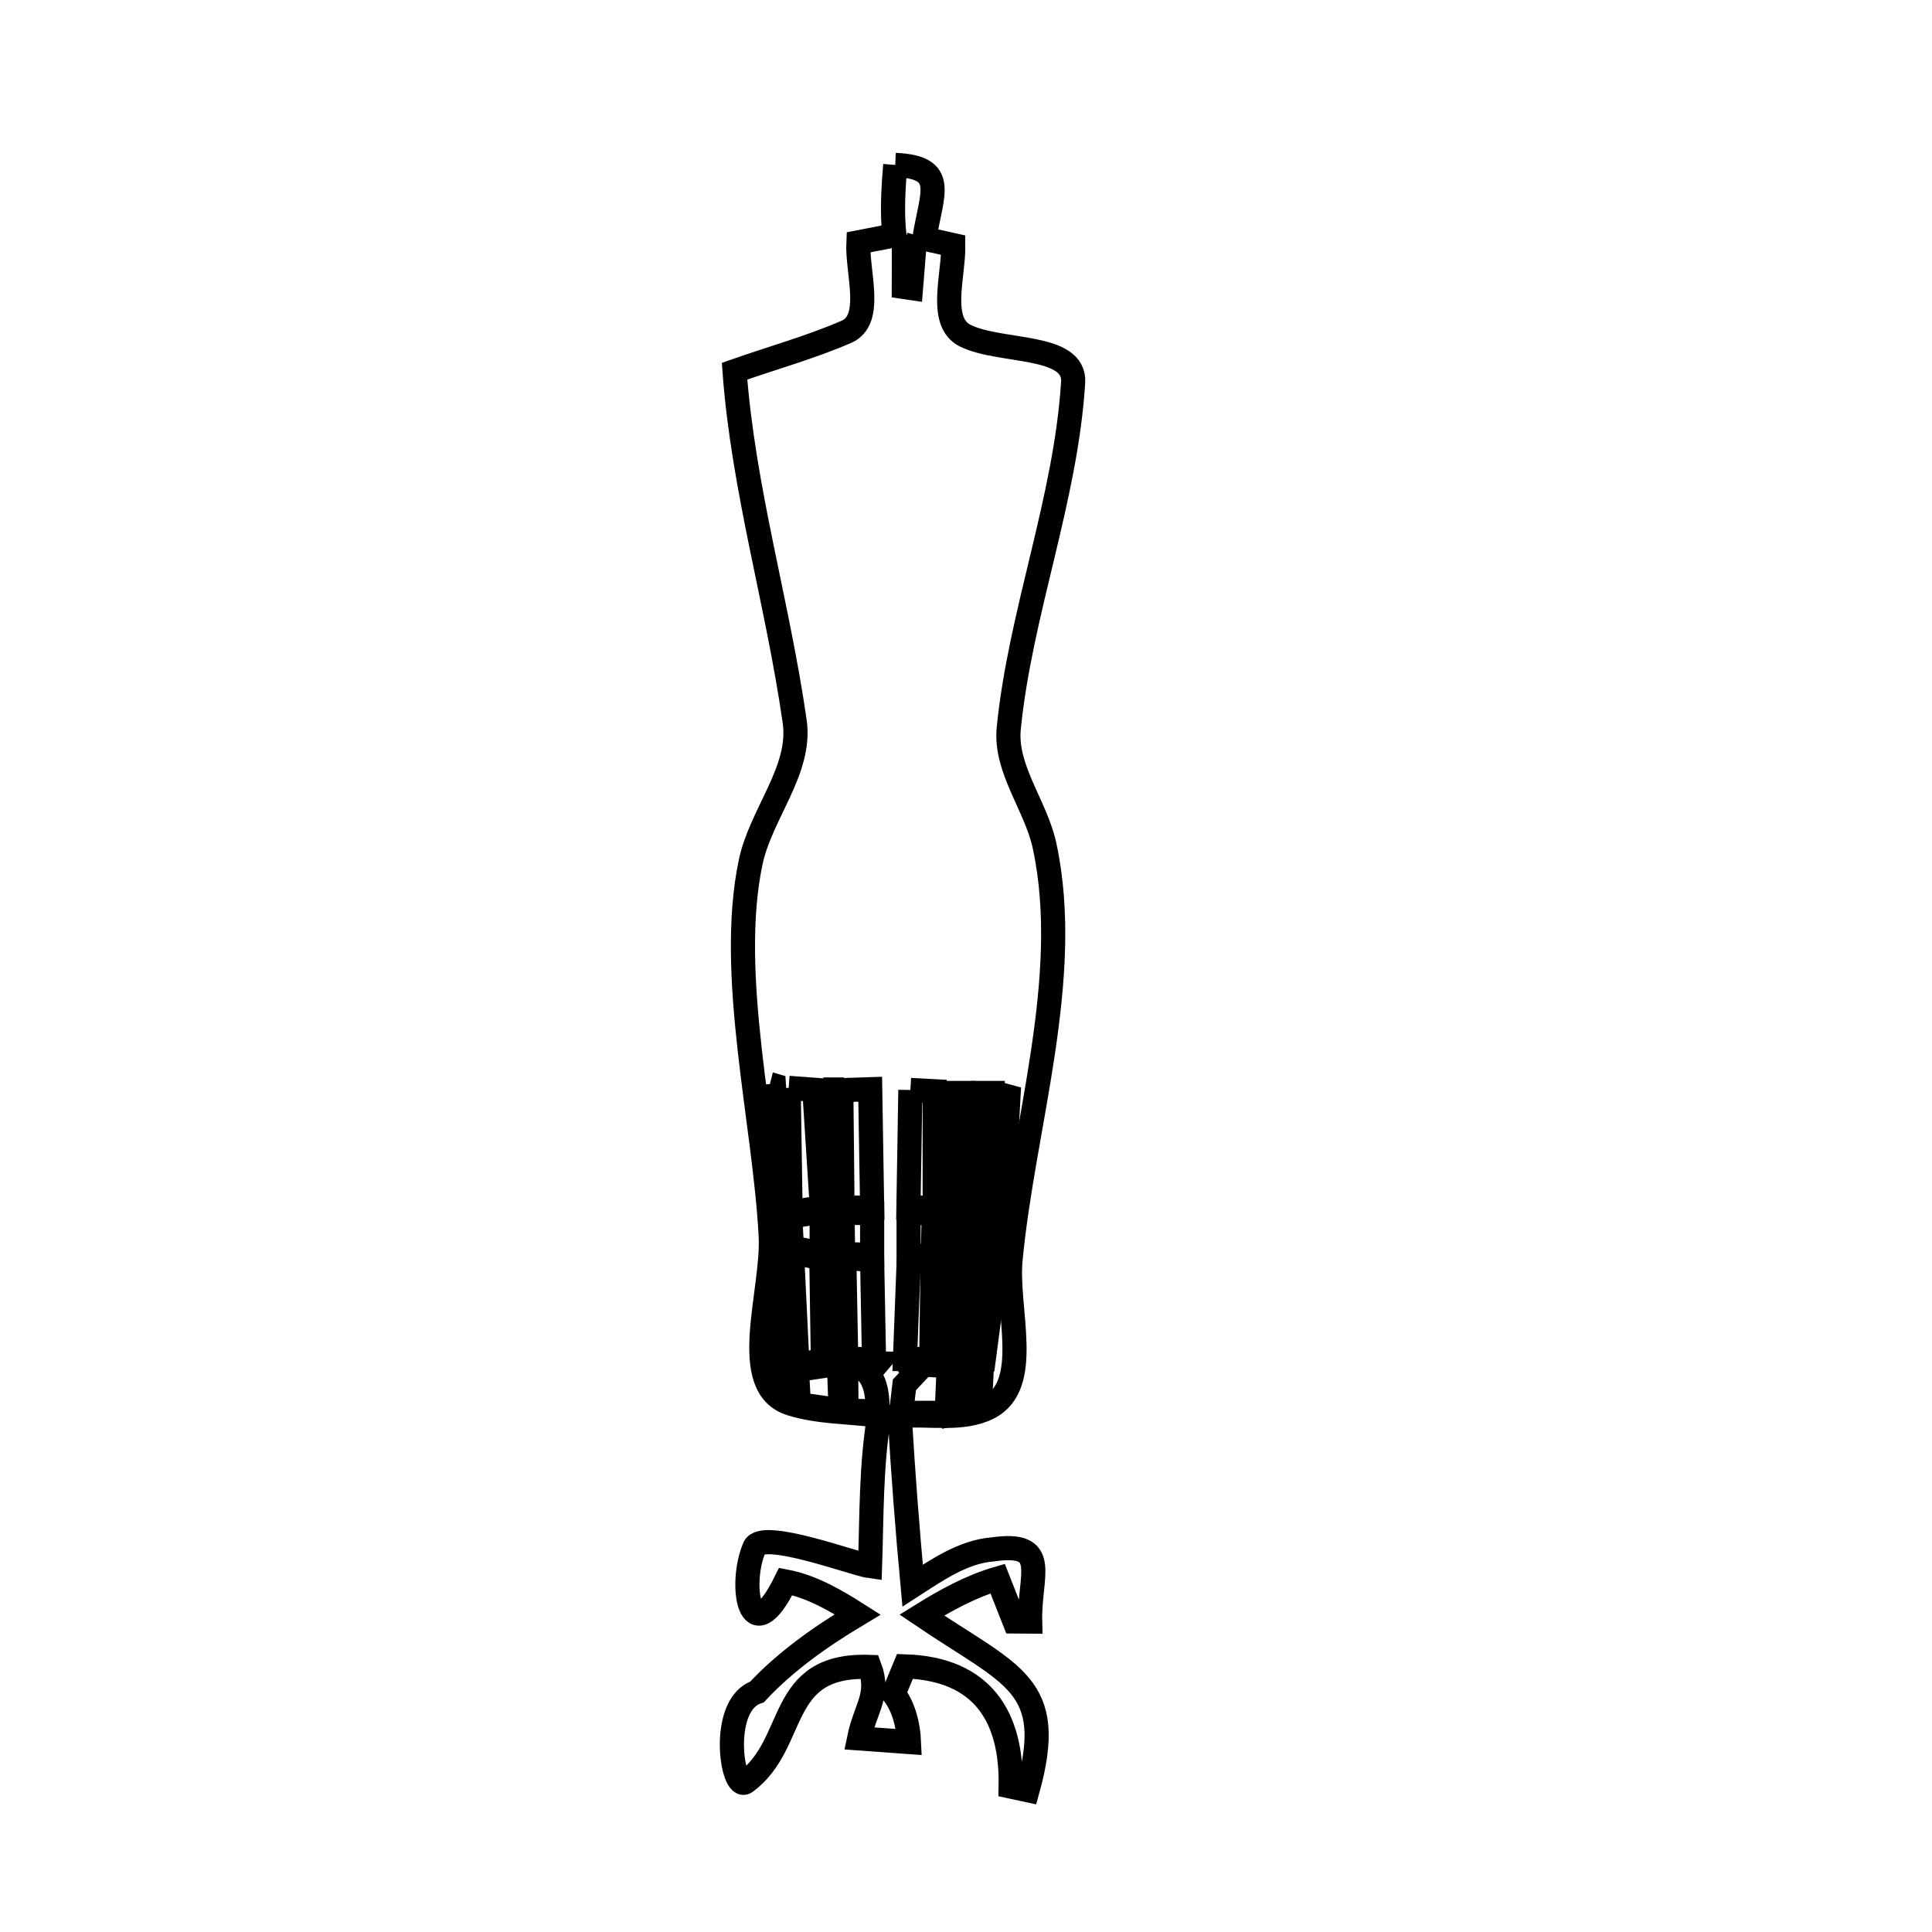 <svg xmlns="http://www.w3.org/2000/svg" viewBox="0.0 0.0 24.0 24.0" height="200px" width="200px"><path fill="none" stroke="black" stroke-width=".3" stroke-opacity="1.0"  filling="0" d="M11.121 2.049 L11.121 2.049 C11.775 2.077 11.574 2.397 11.482 2.965 L11.482 2.965 C11.602 2.991 11.722 3.018 11.842 3.045 L11.842 3.045 C11.848 3.423 11.652 4.002 11.991 4.17 C12.427 4.386 13.361 4.265 13.331 4.751 C13.239 6.209 12.675 7.607 12.531 9.047 C12.481 9.554 12.87 10.01 12.976 10.507 C13.33 12.155 12.707 14.003 12.553 15.653 C12.496 16.268 12.831 17.205 12.281 17.486 C11.952 17.654 11.545 17.557 11.177 17.592 L11.177 17.592 C11.218 18.295 11.272 18.997 11.337 19.698 L11.337 19.698 C11.643 19.5 11.969 19.275 12.333 19.247 L12.333 19.247 C13.059 19.144 12.781 19.571 12.797 20.145 L12.797 20.145 C12.732 20.145 12.667 20.144 12.603 20.143 L12.603 20.143 C12.533 19.965 12.463 19.788 12.393 19.61 L12.393 19.61 C12.059 19.707 11.747 19.879 11.451 20.063 L11.451 20.063 C12.577 20.827 13.132 20.914 12.765 22.238 L12.765 22.238 C12.695 22.223 12.625 22.208 12.555 22.193 L12.555 22.193 C12.572 21.33 12.21 20.731 11.242 20.7 L11.242 20.7 C11.195 20.814 11.148 20.927 11.101 21.04 L11.101 21.04 C11.228 21.207 11.283 21.43 11.292 21.64 L11.292 21.64 C11.085 21.625 10.878 21.61 10.672 21.595 L10.672 21.595 C10.75 21.216 10.933 21.053 10.803 20.707 L10.803 20.707 C9.635 20.665 9.918 21.655 9.263 22.137 C9.092 22.263 8.931 21.176 9.404 21.018 L9.404 21.018 C9.763 20.633 10.203 20.325 10.654 20.055 L10.654 20.055 C10.378 19.879 10.082 19.707 9.76 19.646 L9.76 19.646 C9.309 20.564 9.176 19.671 9.373 19.221 C9.472 18.997 10.63 19.433 10.808 19.456 L10.808 19.456 C10.829 18.832 10.819 18.202 10.922 17.586 L10.922 17.586 C10.556 17.536 10.177 17.547 9.825 17.437 C9.158 17.228 9.61 16.053 9.574 15.354 C9.503 13.95 9.029 12.104 9.326 10.706 C9.452 10.11 9.959 9.566 9.872 8.963 C9.661 7.491 9.234 6.087 9.125 4.611 L9.125 4.611 C9.588 4.448 10.064 4.317 10.514 4.122 C10.857 3.974 10.645 3.384 10.663 3.01 L10.663 3.01 C10.812 2.981 10.961 2.952 11.11 2.924 L11.11 2.924 C11.079 2.634 11.097 2.34 11.121 2.049 L11.121 2.049"></path>
<path fill="none" stroke="black" stroke-width=".3" stroke-opacity="1.0"  filling="0" d="M11.229 3.034 L11.229 3.034 C11.272 3.047 11.315 3.06 11.358 3.073 L11.358 3.073 C11.345 3.242 11.331 3.411 11.317 3.58 L11.317 3.58 C11.287 3.576 11.257 3.572 11.227 3.567 L11.227 3.567 C11.227 3.39 11.228 3.212 11.229 3.034 L11.229 3.034"></path>
<path fill="none" stroke="black" stroke-width=".3" stroke-opacity="1.0"  filling="0" d="M9.564 13.467 L9.564 13.467 C9.58 13.471 9.597 13.475 9.613 13.48 L9.613 13.48 C9.647 14.042 9.743 14.611 9.667 15.169 L9.667 15.169 C9.633 14.601 9.598 14.034 9.564 13.467 L9.564 13.467"></path>
<path fill="none" stroke="black" stroke-width=".3" stroke-opacity="1.0"  filling="0" d="M9.797 13.514 L9.797 13.514 C9.903 13.522 10.01 13.53 10.116 13.538 L10.116 13.538 C10.147 14.025 10.178 14.511 10.209 14.998 L10.209 14.998 C10.08 15.018 9.95 15.038 9.821 15.059 L9.821 15.059 C9.813 14.544 9.805 14.029 9.797 13.514 L9.797 13.514"></path>
<path fill="none" stroke="black" stroke-width=".3" stroke-opacity="1.0"  filling="0" d="M10.227 13.534 L10.335 13.534 C10.343 14.024 10.35 14.514 10.358 15.005 L10.358 15.005 C10.34 15 10.321 14.996 10.302 14.992 L10.302 14.992 C10.277 14.506 10.252 14.02 10.227 13.534 L10.227 13.534"></path>
<path fill="none" stroke="black" stroke-width=".3" stroke-opacity="1.0"  filling="0" d="M11.309 13.54 L11.309 13.54 C11.41 13.546 11.51 13.552 11.611 13.557 L11.611 13.557 C11.611 14.039 11.611 14.521 11.611 15.002 L11.611 15.002 C11.502 15.002 11.394 15.002 11.285 15.002 L11.285 15.002 C11.293 14.515 11.301 14.028 11.309 13.54 L11.309 13.54"></path>
<path fill="none" stroke="black" stroke-width=".3" stroke-opacity="1.0"  filling="0" d="M10.451 13.542 L10.451 13.542 C10.571 13.539 10.69 13.535 10.81 13.531 L10.81 13.531 C10.818 14.022 10.826 14.512 10.834 15.002 L10.834 15.002 C10.711 15.002 10.589 15.002 10.466 15.002 L10.466 15.002 C10.461 14.516 10.456 14.029 10.451 13.542 L10.451 13.542"></path>
<path fill="none" stroke="black" stroke-width=".3" stroke-opacity="1.0"  filling="0" d="M11.721 13.577 L11.721 13.577 C11.801 13.577 11.88 13.577 11.959 13.577 L11.959 13.577 C11.946 14.06 11.933 14.543 11.92 15.026 L11.92 15.026 C11.846 15.027 11.772 15.028 11.698 15.028 L11.698 15.028 C11.706 14.544 11.713 14.061 11.721 13.577 L11.721 13.577"></path>
<path fill="none" stroke="black" stroke-width=".3" stroke-opacity="1.0"  filling="0" d="M12.067 13.577 L12.067 13.577 C12.153 13.577 12.238 13.577 12.324 13.577 L12.324 13.577 C12.294 14.066 12.265 14.556 12.235 15.046 L12.235 15.046 C12.163 15.038 12.091 15.031 12.019 15.024 L12.019 15.024 C12.035 14.542 12.051 14.059 12.067 13.577 L12.067 13.577"></path>
<path fill="none" stroke="black" stroke-width=".3" stroke-opacity="1.0"  filling="0" d="M12.393 13.773 L12.393 13.773 C12.44 13.683 12.487 13.592 12.534 13.501 L12.534 13.501 C12.505 14.039 12.476 14.577 12.447 15.115 L12.447 15.115 C12.402 15.102 12.356 15.089 12.311 15.076 L12.311 15.076 C12.338 14.642 12.366 14.208 12.393 13.773 L12.393 13.773"></path>
<path fill="none" stroke="black" stroke-width=".3" stroke-opacity="1.0"  filling="0" d="M11.287 15.065 L11.287 15.065 C11.392 15.068 11.496 15.071 11.6 15.074 L11.6 15.074 C11.596 15.253 11.592 15.432 11.587 15.612 L11.587 15.612 C11.487 15.603 11.387 15.594 11.287 15.586 L11.287 15.586 C11.287 15.412 11.287 15.239 11.287 15.065 L11.287 15.065"></path>
<path fill="none" stroke="black" stroke-width=".3" stroke-opacity="1.0"  filling="0" d="M11.7 15.065 L11.7 15.065 C11.77 15.068 11.839 15.071 11.909 15.074 L11.909 15.074 C11.898 15.252 11.888 15.429 11.877 15.607 L11.877 15.607 C11.809 15.607 11.742 15.607 11.674 15.607 L11.674 15.607 C11.682 15.426 11.691 15.246 11.7 15.065 L11.7 15.065"></path>
<path fill="none" stroke="black" stroke-width=".3" stroke-opacity="1.0"  filling="0" d="M10.296 15.067 L10.296 15.067 C10.317 15.067 10.338 15.067 10.358 15.067 L10.358 15.067 C10.353 15.238 10.348 15.408 10.343 15.579 L10.343 15.579 C10.327 15.408 10.312 15.238 10.296 15.067 L10.296 15.067"></path>
<path fill="none" stroke="black" stroke-width=".3" stroke-opacity="1.0"  filling="0" d="M10.466 15.067 L10.466 15.067 C10.589 15.067 10.711 15.067 10.834 15.067 L10.834 15.067 C10.834 15.241 10.834 15.414 10.834 15.588 L10.834 15.588 C10.713 15.585 10.593 15.582 10.473 15.579 L10.473 15.579 C10.471 15.408 10.469 15.238 10.466 15.067 L10.466 15.067"></path>
<path fill="none" stroke="black" stroke-width=".3" stroke-opacity="1.0"  filling="0" d="M12.024 15.089 L12.024 15.089 C12.089 15.097 12.153 15.105 12.218 15.113 L12.218 15.113 C12.21 15.27 12.201 15.428 12.192 15.586 L12.192 15.586 C12.127 15.594 12.063 15.603 11.998 15.612 L11.998 15.612 C12.006 15.437 12.015 15.263 12.024 15.089 L12.024 15.089"></path>
<path fill="none" stroke="black" stroke-width=".3" stroke-opacity="1.0"  filling="0" d="M9.816 15.115 L9.816 15.115 C9.947 15.092 10.077 15.07 10.207 15.048 L10.207 15.048 C10.207 15.223 10.207 15.398 10.207 15.573 L10.207 15.573 C10.084 15.547 9.961 15.522 9.838 15.497 L9.838 15.497 C9.831 15.37 9.823 15.242 9.816 15.115 L9.816 15.115"></path>
<path fill="none" stroke="black" stroke-width=".3" stroke-opacity="1.0"  filling="0" d="M12.307 15.151 L12.307 15.151 C12.349 15.169 12.392 15.186 12.434 15.203 L12.434 15.203 C12.426 15.308 12.418 15.412 12.41 15.516 L12.41 15.516 C12.368 15.532 12.325 15.547 12.283 15.562 L12.283 15.562 C12.291 15.425 12.299 15.288 12.307 15.151 L12.307 15.151"></path>
<path fill="none" stroke="black" stroke-width=".3" stroke-opacity="1.0"  filling="0" d="M9.656 15.229 L9.656 15.229 C9.685 15.206 9.714 15.183 9.743 15.16 L9.743 15.16 C9.747 15.252 9.751 15.343 9.756 15.434 L9.756 15.434 C9.73 15.434 9.704 15.434 9.678 15.434 L9.678 15.434 C9.671 15.366 9.664 15.298 9.656 15.229 L9.656 15.229"></path>
<path fill="none" stroke="black" stroke-width=".3" stroke-opacity="1.0"  filling="0" d="M9.654 15.45 L9.654 15.45 C9.687 15.473 9.719 15.497 9.751 15.521 L9.751 15.521 C9.768 16.044 9.912 16.588 9.767 17.091 L9.767 17.091 C9.729 16.544 9.692 15.997 9.654 15.45 L9.654 15.45"></path>
<path fill="none" stroke="black" stroke-width=".3" stroke-opacity="1.0"  filling="0" d="M9.838 15.549 L9.838 15.549 C9.96 15.578 10.081 15.606 10.203 15.635 L10.203 15.635 C10.209 16.053 10.216 16.47 10.222 16.888 L10.222 16.888 C10.117 16.915 10.012 16.943 9.907 16.97 L9.907 16.97 C9.884 16.496 9.861 16.023 9.838 15.549 L9.838 15.549"></path>
<path fill="none" stroke="black" stroke-width=".3" stroke-opacity="1.0"  filling="0" d="M12.283 15.612 L12.283 15.612 C12.319 15.604 12.355 15.597 12.391 15.59 L12.391 15.59 C12.328 16.066 12.266 16.542 12.203 17.018 L12.203 17.018 C12.23 16.549 12.256 16.08 12.283 15.612 L12.283 15.612"></path>
<path fill="none" stroke="black" stroke-width=".3" stroke-opacity="1.0"  filling="0" d="M10.488 15.624 L10.488 15.624 C10.603 15.634 10.718 15.643 10.834 15.653 L10.834 15.653 C10.842 16.062 10.849 16.472 10.857 16.882 L10.857 16.882 C10.742 16.882 10.627 16.882 10.512 16.882 L10.512 16.882 C10.504 16.463 10.496 16.044 10.488 15.624 L10.488 15.624"></path>
<path fill="none" stroke="black" stroke-width=".3" stroke-opacity="1.0"  filling="0" d="M11.289 15.646 L11.289 15.646 C11.388 15.654 11.487 15.662 11.585 15.67 L11.585 15.67 C11.58 16.074 11.574 16.478 11.568 16.882 L11.568 16.882 C11.459 16.882 11.351 16.882 11.242 16.882 L11.242 16.882 C11.258 16.47 11.274 16.058 11.289 15.646 L11.289 15.646"></path>
<path fill="none" stroke="black" stroke-width=".3" stroke-opacity="1.0"  filling="0" d="M10.294 15.65 L10.294 15.65 C10.314 15.642 10.334 15.633 10.354 15.624 L10.354 15.624 C10.367 16.043 10.38 16.461 10.393 16.879 L10.294 16.882 C10.294 16.471 10.294 16.061 10.294 15.65 L10.294 15.65"></path>
<path fill="none" stroke="black" stroke-width=".3" stroke-opacity="1.0"  filling="0" d="M11.678 15.672 L11.678 15.672 C11.743 15.664 11.808 15.656 11.873 15.648 L11.873 15.648 C11.851 16.067 11.829 16.485 11.808 16.903 L11.808 16.903 C11.749 16.903 11.691 16.903 11.633 16.903 L11.633 16.903 C11.648 16.493 11.663 16.082 11.678 15.672 L11.678 15.672"></path>
<path fill="none" stroke="black" stroke-width=".3" stroke-opacity="1.0"  filling="0" d="M11.985 15.698 L11.985 15.698 C12.054 15.678 12.123 15.658 12.192 15.637 L12.192 15.637 C12.171 16.082 12.149 16.527 12.127 16.972 L12.127 16.972 C12.055 16.954 11.983 16.935 11.911 16.916 L11.911 16.916 C11.936 16.51 11.96 16.104 11.985 15.698 L11.985 15.698"></path>
<path fill="none" stroke="black" stroke-width=".3" stroke-opacity="1.0"  filling="0" d="M10.51 16.931 L10.51 16.931 C10.638 16.933 10.767 16.936 10.896 16.938 L10.896 16.938 C10.86 16.98 10.824 17.023 10.788 17.065 L10.788 17.065 C10.89 17.189 10.902 17.372 10.903 17.532 L10.903 17.532 C10.774 17.53 10.645 17.527 10.516 17.525 L10.516 17.525 C10.514 17.327 10.512 17.129 10.51 16.931 L10.51 16.931"></path>
<path fill="none" stroke="black" stroke-width=".3" stroke-opacity="1.0"  filling="0" d="M11.27 16.94 L11.27 16.94 C11.442 16.95 11.614 16.96 11.786 16.97 L11.786 16.97 C11.778 17.164 11.769 17.358 11.76 17.551 L11.76 17.551 C11.572 17.551 11.383 17.551 11.194 17.551 L11.194 17.551 C11.208 17.435 11.222 17.319 11.235 17.203 L11.235 17.203 C11.281 17.155 11.326 17.107 11.371 17.059 L11.371 17.059 C11.338 17.019 11.304 16.98 11.27 16.94 L11.27 16.94"></path>
<path fill="none" stroke="black" stroke-width=".3" stroke-opacity="1.0"  filling="0" d="M11.911 16.968 L11.911 16.968 C12.005 17.005 12.099 17.041 12.192 17.078 L12.192 17.078 C12.185 17.215 12.178 17.352 12.171 17.489 L12.171 17.489 C12.07 17.512 11.969 17.535 11.868 17.558 L11.868 17.558 C11.883 17.361 11.897 17.165 11.911 16.968 L11.911 16.968"></path>
<path fill="none" stroke="black" stroke-width=".3" stroke-opacity="1.0"  filling="0" d="M9.9 17.018 L9.9 17.018 C10.074 16.992 10.248 16.966 10.421 16.94 L10.421 16.94 C10.428 17.133 10.435 17.326 10.443 17.519 L10.443 17.519 C10.27 17.494 10.097 17.47 9.924 17.445 L9.924 17.445 C9.916 17.303 9.908 17.16 9.9 17.018 L9.9 17.018"></path>
<path fill="none" stroke="black" stroke-width=".3" stroke-opacity="1.0"  filling="0" d="M9.834 17.394 L9.834 17.394 C9.822 17.29 9.81 17.186 9.799 17.082 L9.799 17.082 C9.81 17.186 9.822 17.29 9.834 17.394 L9.834 17.394"></path></svg>